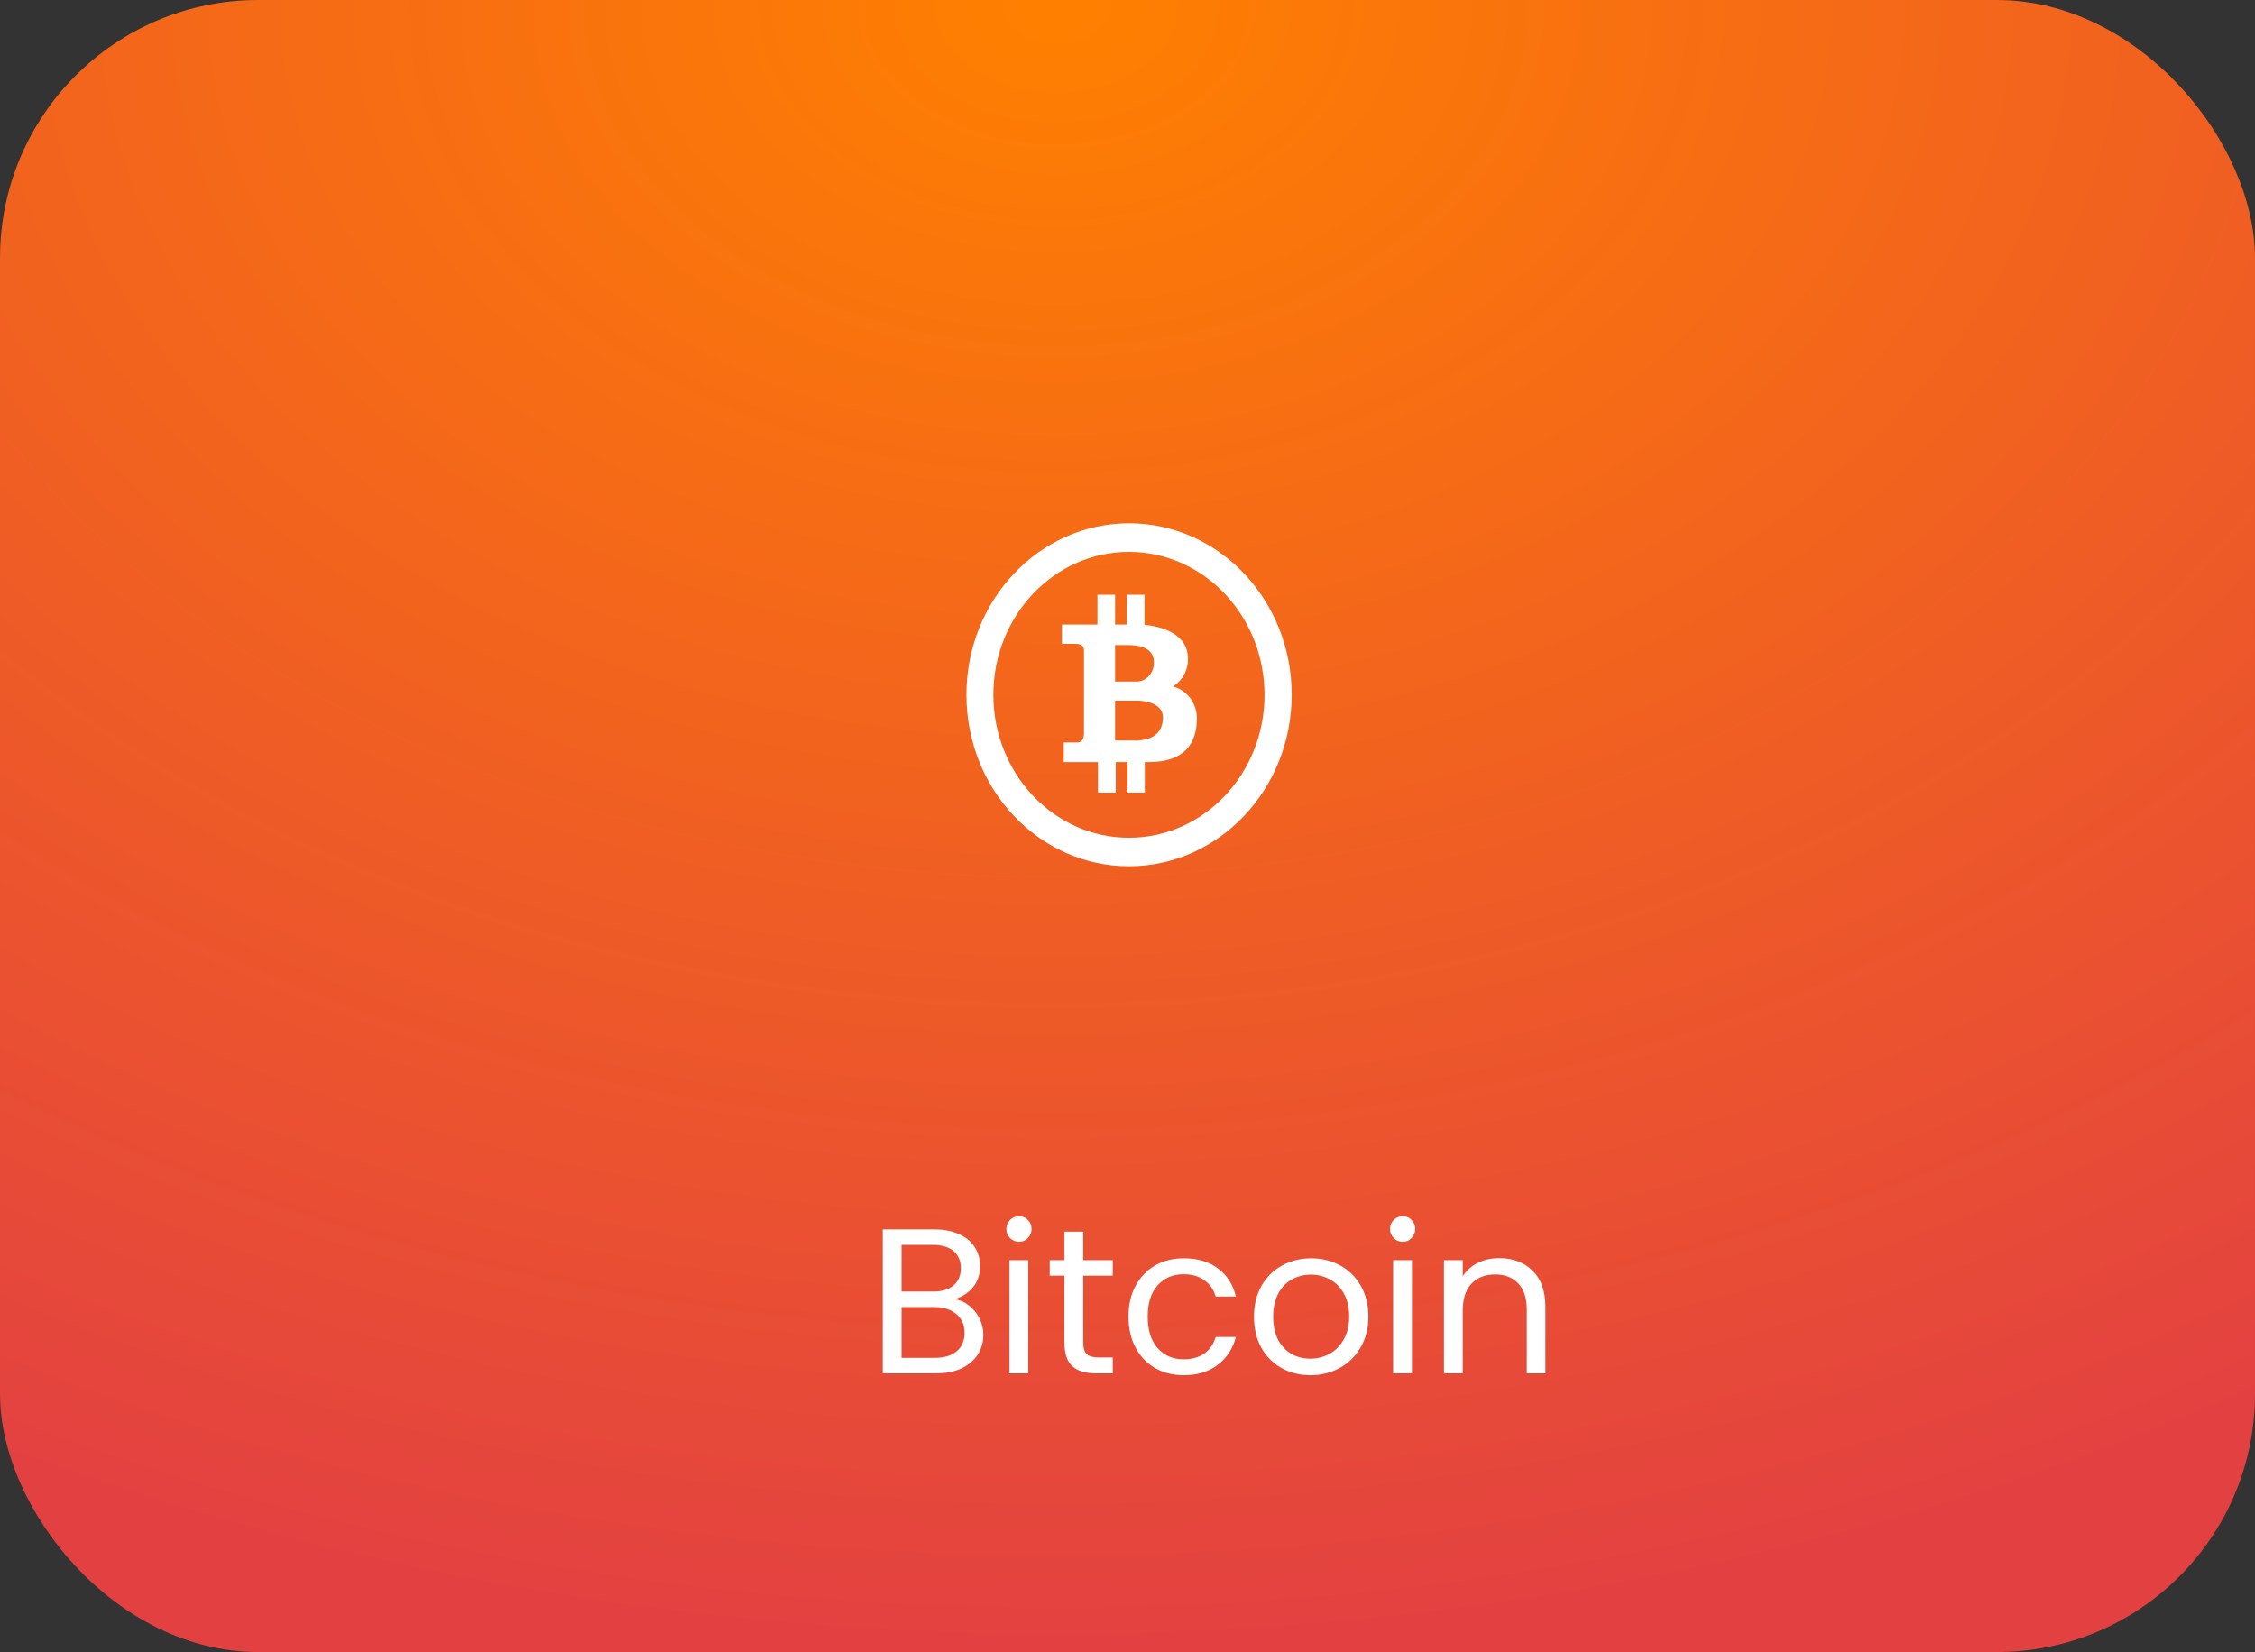 <svg width="131" height="96" viewBox="0 0 131 96" fill="none" xmlns="http://www.w3.org/2000/svg">
<rect x="0" y="0" width="131" height="96" fill="#333333" stroke="none"/>
<rect width="131" height="96" rx="15" fill="url(#paint0_radial)"/>
<path d="M65.599 30.409C60.38 30.405 56.147 34.863 56.143 40.367C56.138 45.871 60.365 50.335 65.584 50.34C70.802 50.335 75.031 45.878 75.04 40.374C75.04 34.873 70.814 30.414 65.599 30.409ZM65.584 48.682C61.234 48.682 57.708 44.962 57.708 40.374C57.708 35.787 61.234 32.068 65.584 32.068C69.932 32.072 73.456 35.788 73.46 40.374C73.46 44.962 69.934 48.682 65.584 48.682Z" fill="white"/>
<path d="M68.136 39.888C68.767 39.513 69.109 38.761 68.991 38.006C68.845 36.842 67.529 36.402 66.49 36.309V34.559H65.466V36.294H64.779V34.559H63.755V36.294H61.693V37.413H62.461C62.804 37.413 62.973 37.52 62.973 37.813V42.619C62.973 43.02 62.782 43.143 62.578 43.143H61.795V44.285H63.784V46.059H64.816V44.285H65.503V46.059H66.505V44.285H66.724C68.83 44.285 69.532 43.197 69.532 41.716C69.516 40.843 68.942 40.092 68.136 39.888ZM64.779 37.482H65.51C66.022 37.482 67.031 37.574 67.031 38.454C67.066 39.028 66.672 39.531 66.132 39.603H64.779V37.482ZM65.912 43.035V43.028H64.779V40.714H66.095C66.402 40.714 67.558 40.822 67.558 41.685C67.558 42.549 67.009 43.035 65.912 43.035Z" fill="white"/>
<path d="M55.47 75.496C55.774 75.544 56.05 75.668 56.298 75.868C56.554 76.068 56.754 76.316 56.898 76.612C57.05 76.908 57.126 77.224 57.126 77.56C57.126 77.984 57.018 78.368 56.802 78.712C56.586 79.048 56.27 79.316 55.854 79.516C55.446 79.708 54.962 79.804 54.402 79.804H51.282V71.44H54.282C54.85 71.44 55.334 71.536 55.734 71.728C56.134 71.912 56.434 72.164 56.634 72.484C56.834 72.804 56.934 73.164 56.934 73.564C56.934 74.06 56.798 74.472 56.526 74.8C56.262 75.12 55.91 75.352 55.47 75.496ZM52.374 75.052H54.21C54.722 75.052 55.118 74.932 55.398 74.692C55.678 74.452 55.818 74.12 55.818 73.696C55.818 73.272 55.678 72.94 55.398 72.7C55.118 72.46 54.714 72.34 54.186 72.34H52.374V75.052ZM54.306 78.904C54.85 78.904 55.274 78.776 55.578 78.52C55.882 78.264 56.034 77.908 56.034 77.452C56.034 76.988 55.874 76.624 55.554 76.36C55.234 76.088 54.806 75.952 54.27 75.952H52.374V78.904H54.306ZM59.206 72.16C58.998 72.16 58.822 72.088 58.678 71.944C58.534 71.8 58.462 71.624 58.462 71.416C58.462 71.208 58.534 71.032 58.678 70.888C58.822 70.744 58.998 70.672 59.206 70.672C59.406 70.672 59.574 70.744 59.71 70.888C59.854 71.032 59.926 71.208 59.926 71.416C59.926 71.624 59.854 71.8 59.71 71.944C59.574 72.088 59.406 72.16 59.206 72.16ZM59.734 73.228V79.804H58.642V73.228H59.734ZM62.927 74.128V78.004C62.927 78.324 62.995 78.552 63.131 78.688C63.267 78.816 63.503 78.88 63.839 78.88H64.643V79.804H63.659C63.051 79.804 62.595 79.664 62.291 79.384C61.987 79.104 61.835 78.644 61.835 78.004V74.128H60.983V73.228H61.835V71.572H62.927V73.228H64.643V74.128H62.927ZM65.558 76.504C65.558 75.824 65.694 75.232 65.966 74.728C66.238 74.216 66.614 73.82 67.094 73.54C67.582 73.26 68.138 73.12 68.762 73.12C69.57 73.12 70.234 73.316 70.754 73.708C71.282 74.1 71.63 74.644 71.798 75.34H70.622C70.51 74.94 70.29 74.624 69.962 74.392C69.642 74.16 69.242 74.044 68.762 74.044C68.138 74.044 67.634 74.26 67.25 74.692C66.866 75.116 66.674 75.72 66.674 76.504C66.674 77.296 66.866 77.908 67.25 78.34C67.634 78.772 68.138 78.988 68.762 78.988C69.242 78.988 69.642 78.876 69.962 78.652C70.282 78.428 70.502 78.108 70.622 77.692H71.798C71.622 78.364 71.27 78.904 70.742 79.312C70.214 79.712 69.554 79.912 68.762 79.912C68.138 79.912 67.582 79.772 67.094 79.492C66.614 79.212 66.238 78.816 65.966 78.304C65.694 77.792 65.558 77.192 65.558 76.504ZM76.123 79.912C75.507 79.912 74.947 79.772 74.443 79.492C73.947 79.212 73.555 78.816 73.267 78.304C72.987 77.784 72.847 77.184 72.847 76.504C72.847 75.832 72.991 75.24 73.279 74.728C73.575 74.208 73.975 73.812 74.479 73.54C74.983 73.26 75.547 73.12 76.171 73.12C76.795 73.12 77.359 73.26 77.863 73.54C78.367 73.812 78.763 74.204 79.051 74.716C79.347 75.228 79.495 75.824 79.495 76.504C79.495 77.184 79.343 77.784 79.039 78.304C78.743 78.816 78.339 79.212 77.827 79.492C77.315 79.772 76.747 79.912 76.123 79.912ZM76.123 78.952C76.515 78.952 76.883 78.86 77.227 78.676C77.571 78.492 77.847 78.216 78.055 77.848C78.271 77.48 78.379 77.032 78.379 76.504C78.379 75.976 78.275 75.528 78.067 75.16C77.859 74.792 77.587 74.52 77.251 74.344C76.915 74.16 76.551 74.068 76.159 74.068C75.759 74.068 75.391 74.16 75.055 74.344C74.727 74.52 74.463 74.792 74.263 75.16C74.063 75.528 73.963 75.976 73.963 76.504C73.963 77.04 74.059 77.492 74.251 77.86C74.451 78.228 74.715 78.504 75.043 78.688C75.371 78.864 75.731 78.952 76.123 78.952ZM81.495 72.16C81.287 72.16 81.111 72.088 80.967 71.944C80.823 71.8 80.751 71.624 80.751 71.416C80.751 71.208 80.823 71.032 80.967 70.888C81.111 70.744 81.287 70.672 81.495 70.672C81.695 70.672 81.863 70.744 81.999 70.888C82.143 71.032 82.215 71.208 82.215 71.416C82.215 71.624 82.143 71.8 81.999 71.944C81.863 72.088 81.695 72.16 81.495 72.16ZM82.023 73.228V79.804H80.931V73.228H82.023ZM87.088 73.108C87.888 73.108 88.536 73.352 89.032 73.84C89.528 74.32 89.776 75.016 89.776 75.928V79.804H88.696V76.084C88.696 75.428 88.532 74.928 88.204 74.584C87.876 74.232 87.428 74.056 86.86 74.056C86.284 74.056 85.824 74.236 85.48 74.596C85.144 74.956 84.976 75.48 84.976 76.168V79.804H83.884V73.228H84.976V74.164C85.192 73.828 85.484 73.568 85.852 73.384C86.228 73.2 86.64 73.108 87.088 73.108Z" fill="white"/>
<defs>
<radialGradient id="paint0_radial" cx="0" cy="0" r="1" gradientUnits="userSpaceOnUse" gradientTransform="translate(61.388) rotate(90) scale(96 131)">
<stop stop-color="#FF8000"/>
<stop offset="1" stop-color="#E34141"/>
</radialGradient>
</defs>
</svg>
